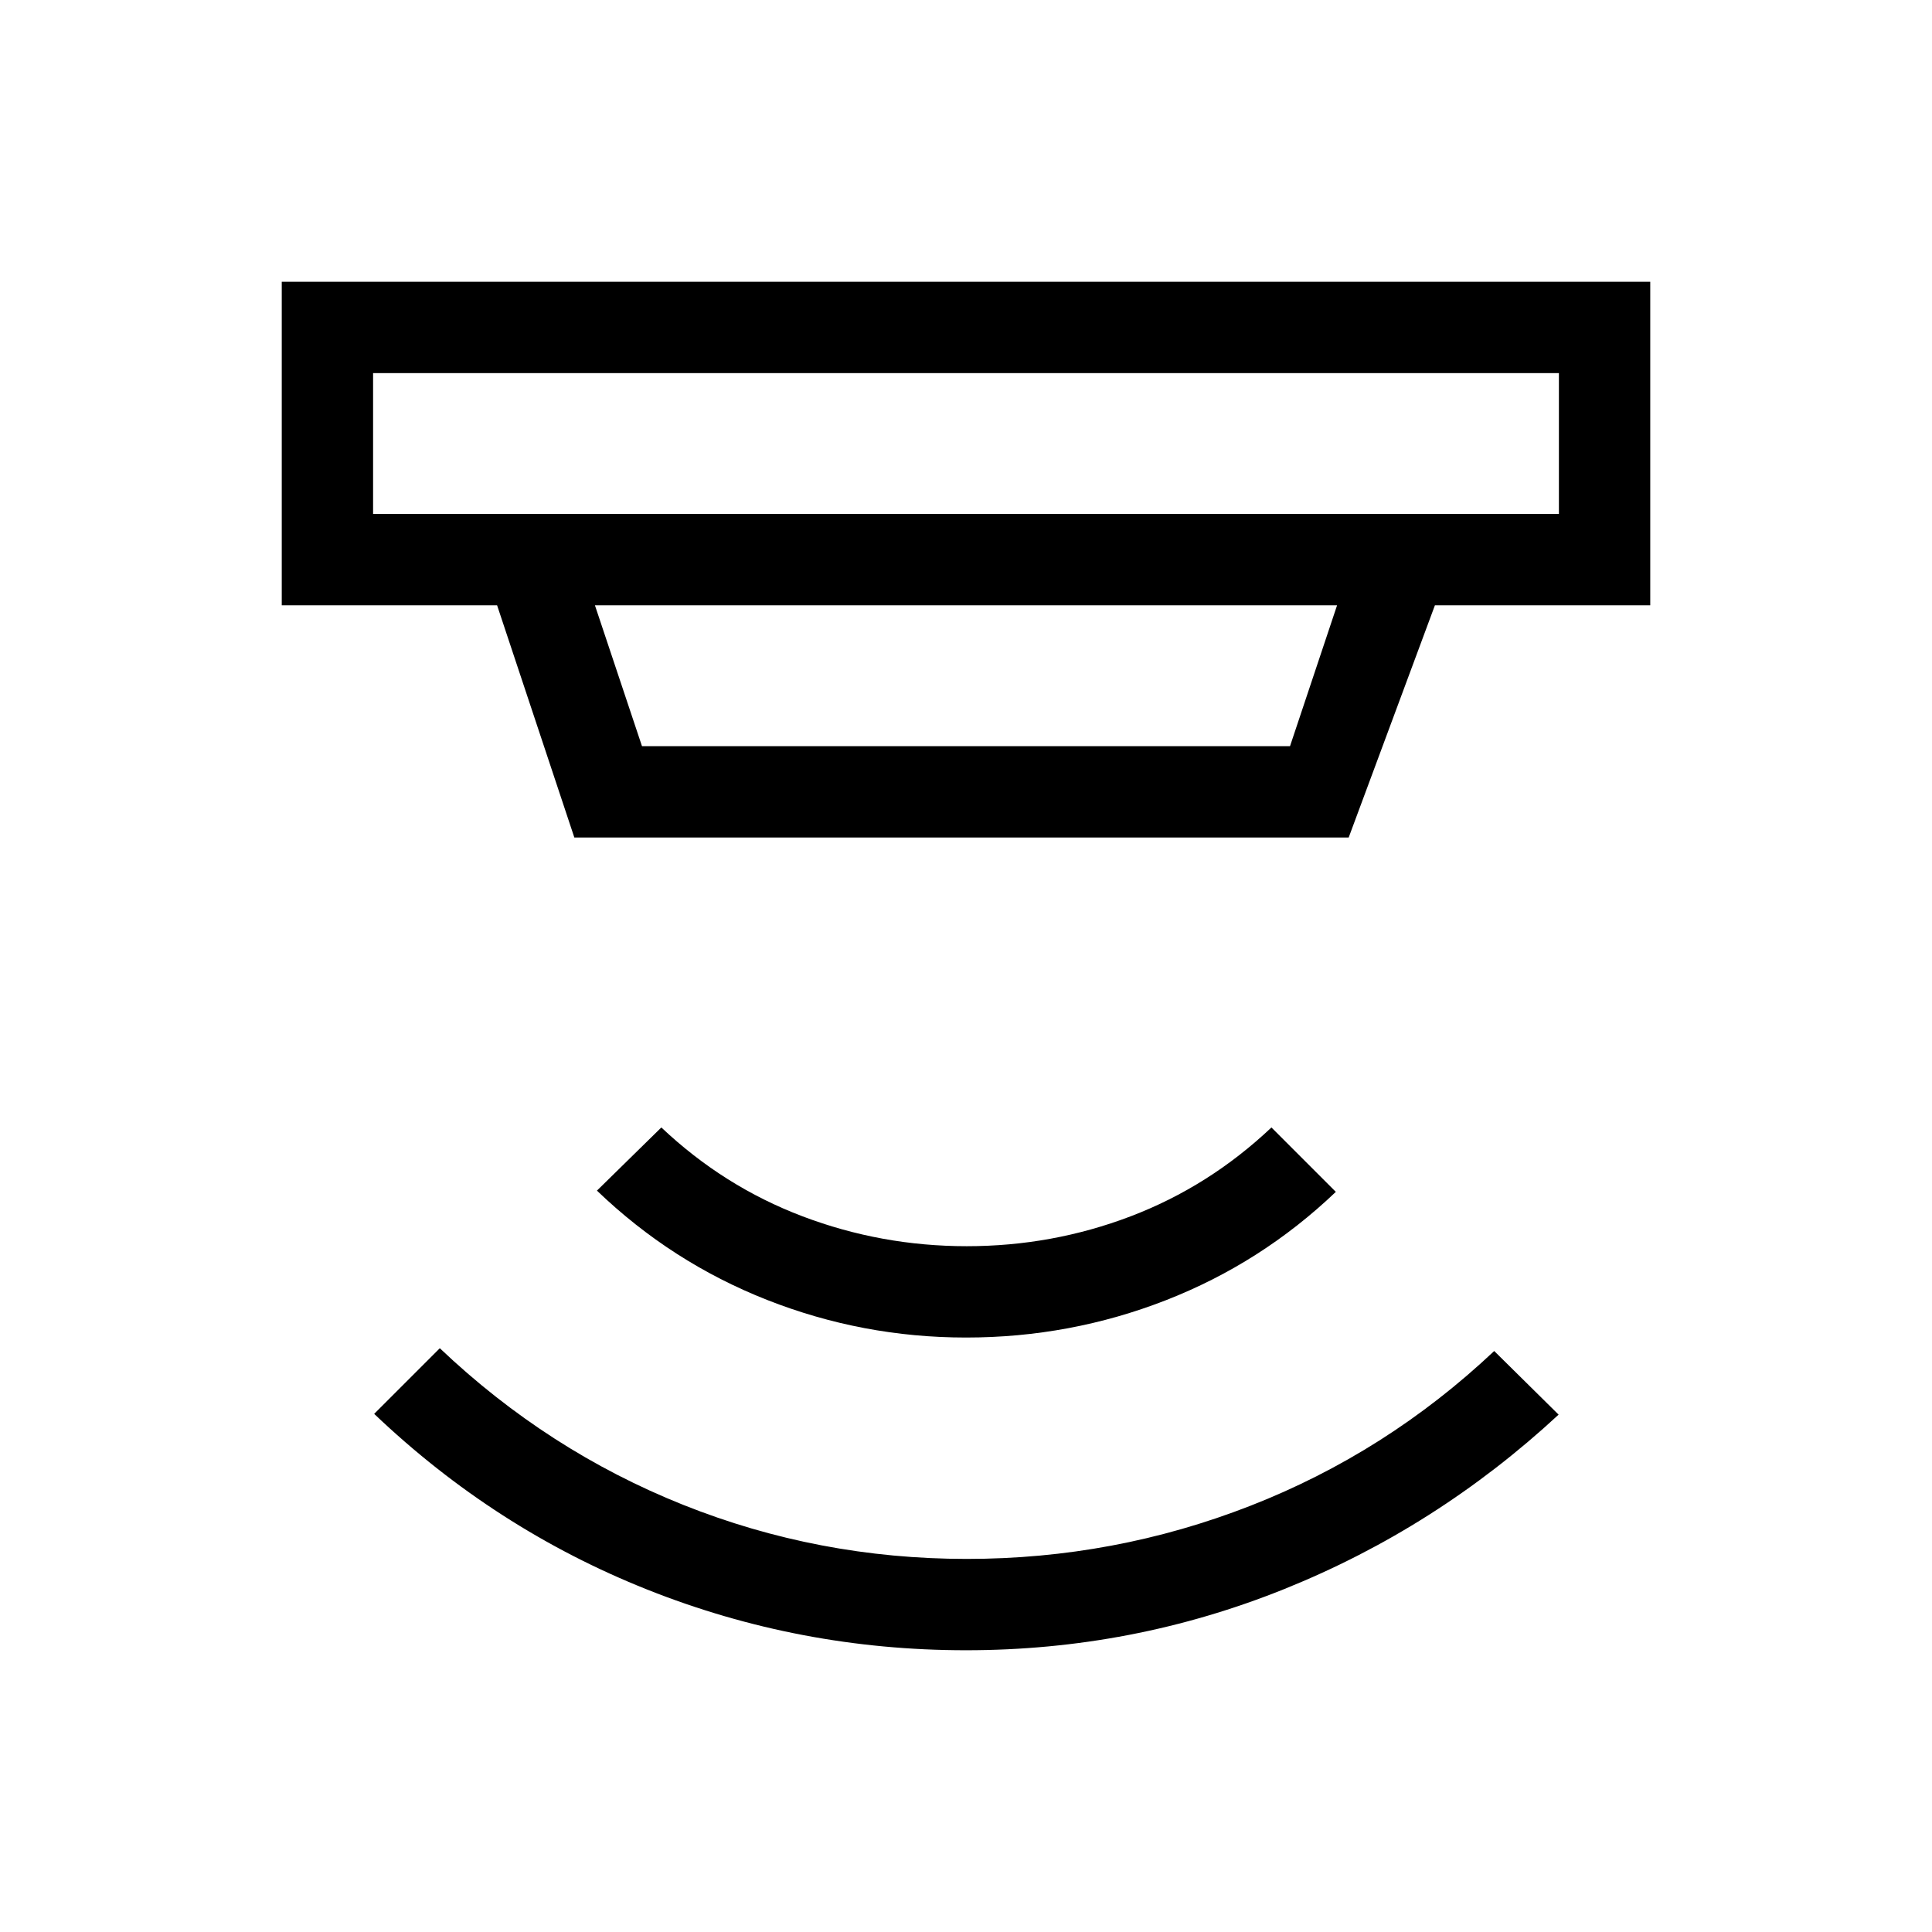<svg xmlns="http://www.w3.org/2000/svg" width="48" height="48" viewBox="0 -960 960 960"><path d="M480-140.001q-82.615 0-158.307-30.116-75.692-30.115-135.769-87.345l32.615-32.615q53.615 50.923 120.884 77.808 67.27 26.884 140.962 26.884 73.307 0 140.884-26.384 67.577-26.385 121.192-76.923l31.999 31.614q-60.692 56.231-136.268 86.654Q562.615-140.001 480-140.001Zm0-155.385q-51.384 0-98.846-18.692-47.461-18.692-84.538-54.307l32-31.384q31 29.308 70.153 44.154 39.154 14.846 81.616 14.846 42.461 0 81.422-14.846 38.962-14.846 69.962-44.154l31.999 31.999q-37.077 35.385-84.538 53.884-47.461 18.5-99.23 18.5ZM185.385-774.615v70.001h589.23v-70.001h-589.23Zm110.23 115.384L319-589.23h322l23.385-70.001h-368.77Zm-10.23 115.385-38.384-115.385h-107v-160.768h679.998v160.768h-107l-42.846 115.385H285.385Zm-100-230.769v70.001-70.001Z"/></svg>